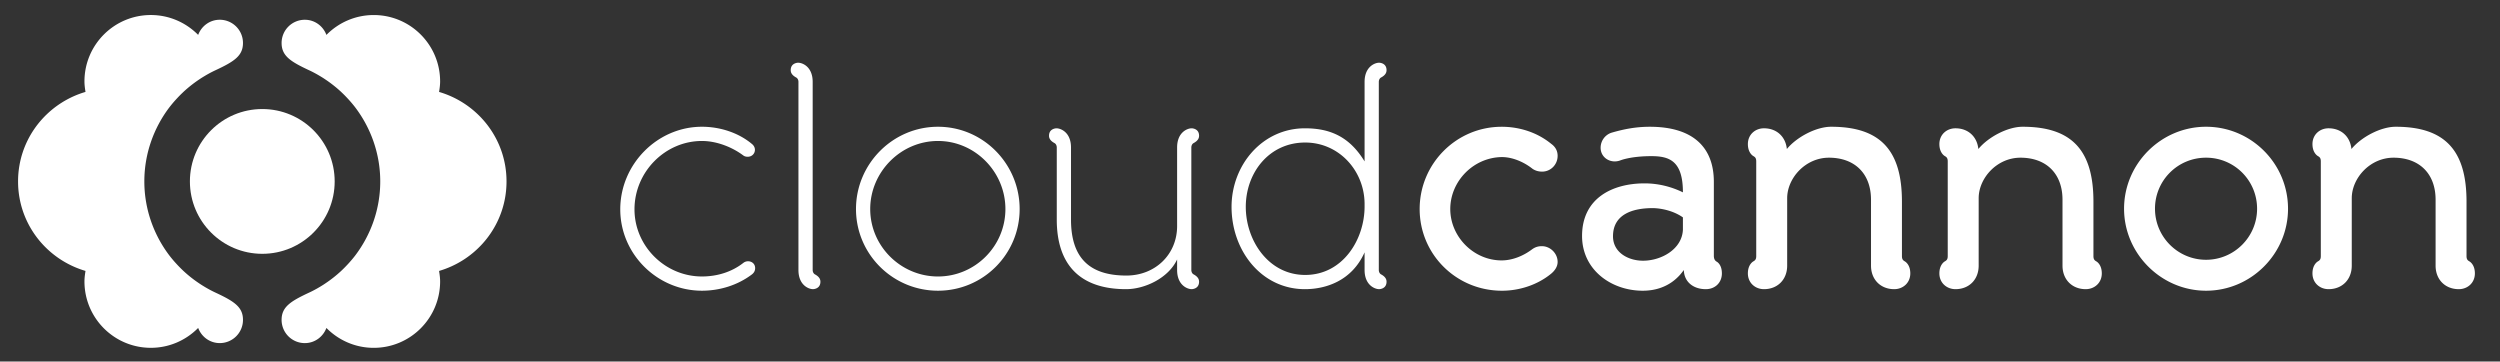 <svg version="1.2" xmlns="http://www.w3.org/2000/svg" viewBox="0 0 530.104 76.667"><rect x="0" y="0" width="530.104" height="76.667" fill="#333333" stroke="none"/><path fill="#fff" d="M107.127 35.162c-1.273-7.522-6.813-13.555-14.025-15.669.116-.731.223-1.464.223-2.225v-.001C93.323 9.494 87.02 3.189 79.247 3.189c-3.929 0-7.476 1.621-10.033 4.215-.697-1.867-2.459-3.213-4.578-3.213a4.92 4.92 0 0 0-4.925 4.923c0 2.722 1.852 3.921 5.785 5.761.533.24 1.047.513 1.56.793.306.168.607.348.906.527.22.133.44.268.656.407.13.085.257.171.387.257a26.845 26.845 0 0 1 3.345 2.642c.053.051.106.105.16.156.429.405.841.826 1.24 1.259a25.606 25.606 0 0 1 1.592 1.88c3.294 4.358 5.286 9.808 5.286 15.675s-1.991 11.317-5.286 15.675c-.403.53-.832 1.037-1.275 1.533-.104.117-.211.232-.317.347-.399.433-.811.853-1.238 1.258-.056.052-.109.106-.162.157a26.845 26.845 0 0 1-3.345 2.642c-.13.086-.257.174-.387.258-.216.139-.436.274-.656.407-.299.18-.601.36-.909.528-.51.281-1.025.553-1.558.793-3.932 1.84-5.785 3.038-5.785 5.761a4.92 4.92 0 0 0 4.925 4.923c2.118 0 3.88-1.346 4.578-3.213 2.557 2.593 6.104 4.215 10.033 4.215 7.773 0 14.076-6.304 14.078-14.078v-.001c0-.76-.107-1.493-.223-2.225 7.212-2.114 12.752-8.147 14.025-15.669.181-1.074.276-2.179.276-3.308a19.808 19.808 0 0 0-.275-3.312zM45.738 62.066a21.697 21.697 0 0 1-1.558-.793 24.73 24.73 0 0 1-.909-.528c-.22-.133-.44-.268-.656-.407-.13-.084-.257-.172-.387-.258a26.68 26.68 0 0 1-3.345-2.642c-.053-.051-.106-.105-.162-.157a26.712 26.712 0 0 1-1.238-1.258c-.106-.115-.213-.23-.317-.347a25.566 25.566 0 0 1-1.275-1.533c-3.294-4.358-5.285-9.808-5.285-15.675s1.991-11.317 5.285-15.675a26.32 26.32 0 0 1 1.275-1.535c.104-.116.211-.231.317-.345.399-.433.811-.854 1.24-1.259l.16-.156a26.845 26.845 0 0 1 3.345-2.642c.13-.086.258-.173.387-.257.216-.139.436-.274.656-.407.299-.179.6-.359.906-.527a23.06 23.06 0 0 1 1.56-.793c3.932-1.839 5.784-3.038 5.784-5.761a4.92 4.92 0 0 0-4.923-4.923c-2.119 0-3.881 1.346-4.579 3.213-2.557-2.593-6.104-4.215-10.033-4.215-7.773 0-14.076 6.304-14.078 14.078v.001c0 .761.106 1.493.222 2.225-7.21 2.117-12.751 8.15-14.023 15.672a19.893 19.893 0 0 0 0 6.616c1.273 7.523 6.813 13.556 14.024 15.669-.116.731-.222 1.464-.222 2.225v.001c.002 7.774 6.305 14.078 14.078 14.078 3.929 0 7.476-1.622 10.033-4.215.698 1.867 2.459 3.213 4.579 3.213a4.92 4.92 0 0 0 4.923-4.923c0-2.722-1.852-3.92-5.784-5.76z"/><circle fill="#fff" cx="55.616" cy="38.47" r="15.349"/><path fill="#fff" d="M160.122 56.854c0 .591-.262.984-.656 1.312-3.018 2.296-6.822 3.477-10.627 3.477-9.446 0-17.318-7.74-17.318-17.252 0-9.577 7.872-17.515 17.318-17.515 3.805 0 7.741 1.246 10.627 3.673 1.181.984.524 2.69-.918 2.69-.328 0-.656-.066-.919-.262-2.361-1.772-5.642-3.083-8.79-3.083-7.806 0-14.3 6.559-14.3 14.497 0 7.806 6.494 14.234 14.3 14.234 3.28 0 6.363-.984 8.79-2.887.919-.72 2.493-.261 2.493 1.116zm9.183-39.489c0-.328-.131-.722-.459-.919-1.115-.59-1.181-1.246-1.181-1.574 0-1.574 1.574-1.574 1.574-1.574.918 0 3.083.852 3.083 4.067v39.883c0 .328.131.722.459.919 1.115.59 1.181 1.246 1.181 1.574 0 1.574-1.575 1.574-1.575 1.574-.918 0-3.083-.853-3.083-4.067V17.365zm12.201 26.96c0-9.577 7.806-17.448 17.383-17.448 9.577 0 17.318 7.871 17.318 17.448 0 9.578-7.741 17.318-17.318 17.318-9.577 0-17.383-7.74-17.383-17.318zm3.017 0c0 7.872 6.494 14.301 14.366 14.301s14.3-6.429 14.3-14.301c0-7.871-6.428-14.431-14.3-14.431-7.872 0-14.366 6.56-14.366 14.431zm65.074 10.693c-1.837 3.935-6.822 6.297-10.824 6.297-9.709 0-14.694-5.116-14.694-14.76V31.271c0-.328-.131-.722-.459-.918-1.115-.591-1.181-1.246-1.181-1.574 0-1.574 1.575-1.574 1.575-1.574.918 0 3.083.853 3.083 4.066v15.284c0 8.003 3.805 11.873 11.742 11.873 6.101 0 10.758-4.46 10.758-10.495V31.271c0-3.214 2.164-4.066 3.083-4.066 0 0 1.574 0 1.574 1.574 0 .328-.065.983-1.181 1.574-.328.196-.46.59-.46.918v25.977c0 .328.131.722.46.919 1.115.59 1.181 1.246 1.181 1.574 0 1.574-1.574 1.574-1.574 1.574-.919 0-3.083-.853-3.083-4.067v-2.23zm39.751-37.653c0-3.215 2.165-4.067 3.083-4.067 0 0 1.574 0 1.574 1.574 0 .328-.065.984-1.181 1.574-.328.197-.459.591-.459.919v39.883c0 .328.131.722.459.919 1.115.59 1.181 1.246 1.181 1.574 0 1.574-1.574 1.574-1.574 1.574-.918 0-3.083-.853-3.083-4.067V53.51c-2.689 6.034-8.2 7.806-12.66 7.806-9.184 0-15.547-8.134-15.547-17.449 0-8.921 6.56-16.661 15.547-16.661 4.985 0 9.315 1.509 12.66 7.019v-16.86zm0 25.911c0-7.019-5.379-13.054-12.595-13.054-7.675 0-12.595 6.428-12.595 13.644 0 7.085 4.789 14.432 12.595 14.432 8.003 0 12.595-7.544 12.595-14.497v-.525zm40.932-10.233c0 1.902-1.509 3.346-3.279 3.346-.787 0-1.443-.197-2.034-.591-1.902-1.509-4.329-2.492-6.494-2.492-6.035.065-10.955 5.116-10.955 11.02 0 5.839 4.92 10.89 10.89 10.89 2.23 0 4.592-.918 6.559-2.427.591-.393 1.182-.591 1.969-.591 1.771 0 3.345 1.509 3.345 3.346 0 .983-.59 1.837-1.377 2.492-2.887 2.362-6.691 3.608-10.43 3.608-9.708 0-17.449-7.74-17.449-17.318 0-9.643 7.806-17.448 17.384-17.448 3.87 0 7.609 1.246 10.496 3.607.916.655 1.375 1.508 1.375 2.558zm26.764 24.205c-.722.984-3.148 4.396-8.725 4.396-6.625 0-12.856-4.396-12.856-11.611 0-8.003 6.428-11.151 13.25-11.151 2.821 0 5.576.656 8.135 1.902 0-6.69-2.887-7.675-6.691-7.675-4.461 0-6.625.918-6.625.918-2.034.722-4.133-.59-4.133-2.689 0-1.574 1.05-2.82 2.361-3.214 2.493-.722 5.051-1.246 8.068-1.246 9.053 0 13.579 4.264 13.579 11.676V54.23c0 .722.263 1.05.59 1.247 0 0 1.115.524 1.115 2.492s-1.442 3.346-3.411 3.346c-2.623 0-4.592-1.509-4.657-4.067zm-6.625-13.119c-4.002 0-8.396 1.181-8.396 5.97 0 3.477 3.279 5.182 6.362 5.182 3.871 0 8.266-2.427 8.463-6.56v-2.624c-2.231-1.575-5.052-1.968-6.429-1.968zm46.312-1.772c0-5.575-3.477-8.921-8.921-8.921-4.985 0-8.855 4.329-8.855 8.593V56.33c0 2.952-2.034 4.985-4.92 4.985-1.837 0-3.411-1.312-3.411-3.346 0-1.968 1.181-2.558 1.181-2.558.328-.197.59-.393.59-1.115V34.223c0-.722-.262-.918-.59-1.115 0 0-1.181-.59-1.181-2.559 0-2.033 1.574-3.345 3.411-3.345 2.689 0 4.592 1.771 4.854 4.395 2.1-2.559 6.232-4.723 9.381-4.723 10.561 0 15.021 5.116 15.021 15.874v11.546c0 .722.263.918.591 1.115 0 0 1.181.59 1.181 2.558 0 2.034-1.574 3.346-3.411 3.346-2.886 0-4.92-2.033-4.92-4.985V42.357zm40.605 0c0-5.575-3.477-8.921-8.921-8.921-4.985 0-8.855 4.329-8.855 8.593V56.33c0 2.952-2.034 4.985-4.92 4.985-1.837 0-3.411-1.312-3.411-3.346 0-1.968 1.181-2.558 1.181-2.558.328-.197.59-.393.59-1.115V34.223c0-.722-.262-.918-.59-1.115 0 0-1.181-.59-1.181-2.559 0-2.033 1.574-3.345 3.411-3.345 2.689 0 4.592 1.771 4.854 4.395 2.1-2.559 6.232-4.723 9.381-4.723 10.562 0 15.021 5.116 15.021 15.874v11.546c0 .722.263.918.591 1.115 0 0 1.181.59 1.181 2.558 0 2.034-1.574 3.346-3.411 3.346-2.886 0-4.92-2.033-4.92-4.985V42.357zm13.053 1.902c0-9.577 7.872-17.383 17.384-17.383 9.577 0 17.383 7.806 17.383 17.383 0 9.512-7.806 17.384-17.383 17.384-9.512 0-17.384-7.872-17.384-17.384zm6.559 0c0 5.97 4.854 10.824 10.824 10.824 5.969 0 10.823-4.854 10.823-10.824a10.793 10.793 0 0 0-10.823-10.823 10.793 10.793 0 0 0-10.824 10.823zm59.498-1.902c0-5.575-3.477-8.921-8.921-8.921-4.985 0-8.855 4.329-8.855 8.593V56.33c0 2.952-2.034 4.985-4.92 4.985-1.837 0-3.411-1.312-3.411-3.346 0-1.968 1.181-2.558 1.181-2.558.328-.197.59-.393.59-1.115V34.223c0-.722-.262-.918-.59-1.115 0 0-1.181-.59-1.181-2.559 0-2.033 1.574-3.345 3.411-3.345 2.69 0 4.592 1.771 4.854 4.395 2.1-2.559 6.232-4.723 9.381-4.723 10.562 0 15.021 5.116 15.021 15.874v11.546c0 .722.263.918.591 1.115 0 0 1.181.59 1.181 2.558 0 2.034-1.574 3.346-3.411 3.346-2.886 0-4.92-2.033-4.92-4.985V42.357z"/></svg>
